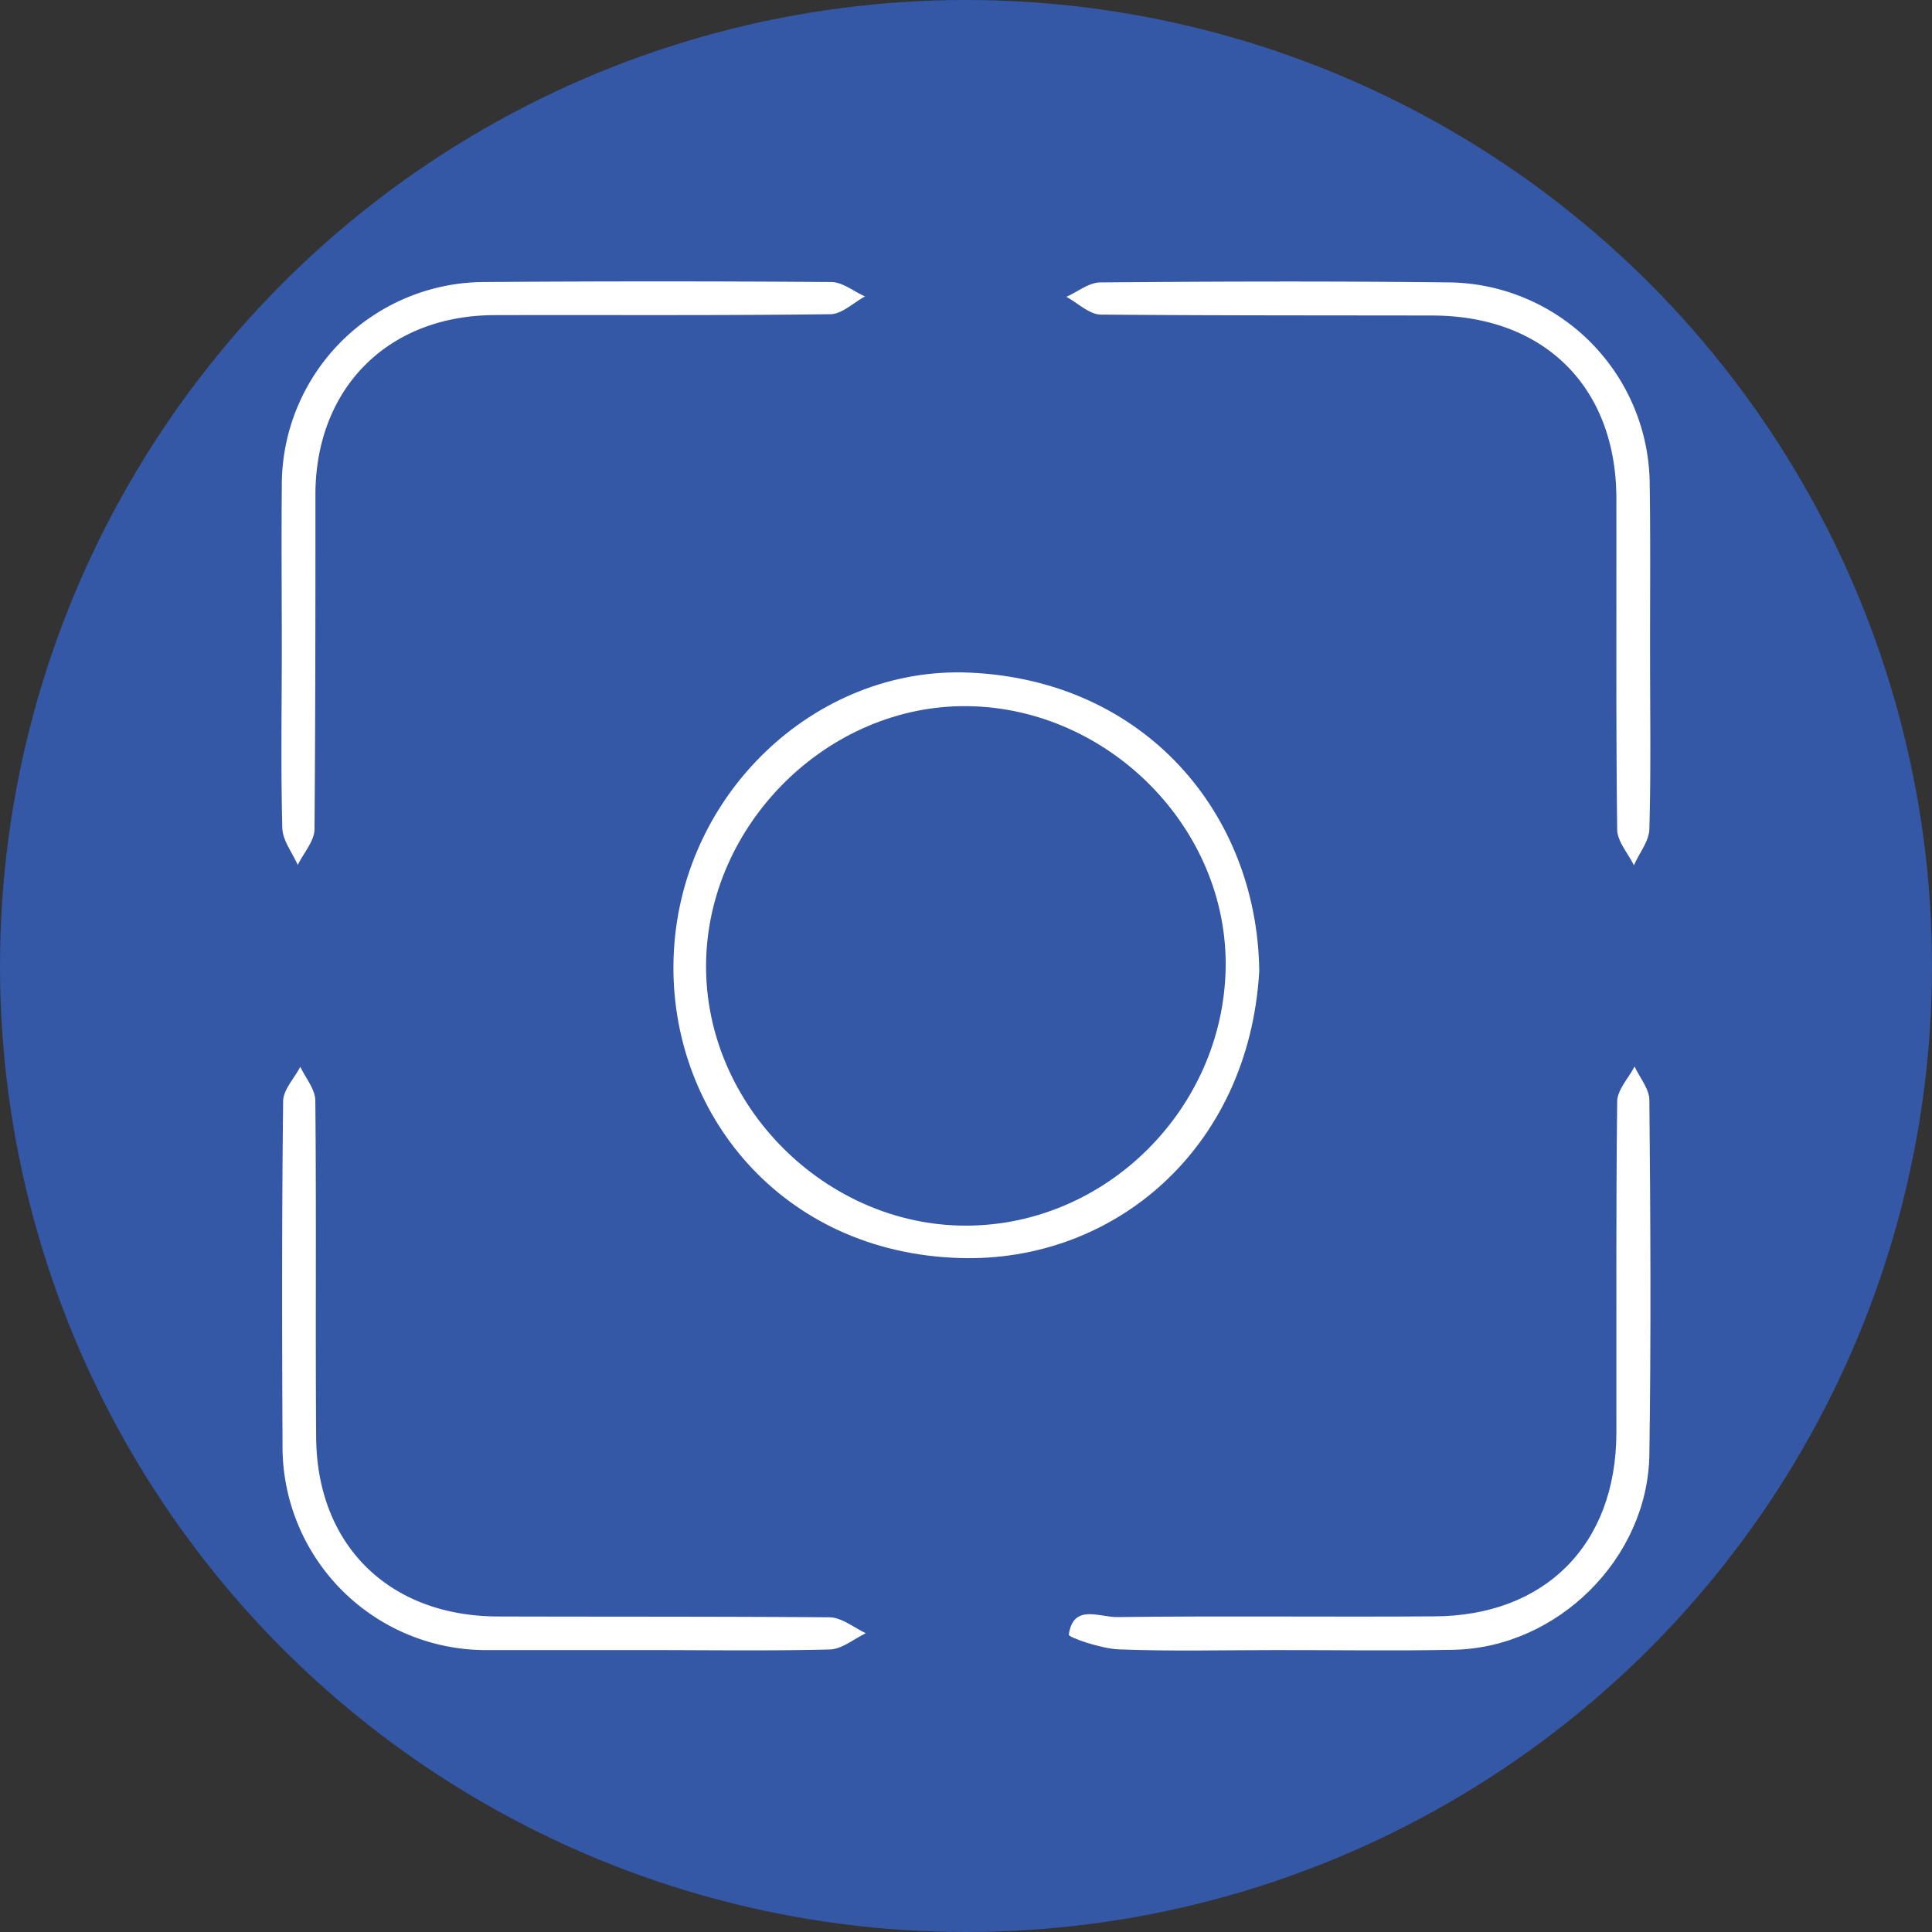 <svg id="svg278173" xmlns="http://www.w3.org/2000/svg" viewBox="0 0 189.08 189.08"><rect x="0" y="0" width="189.08" height="189.08" fill="#333333" stroke="none"/><circle cx="94.54" cy="94.54" r="94.54" fill="#3457a6"/><path d="M224.24,221.93c-1,17.39-14.23,28.55-29.32,28.08-17.57-.54-28.45-14.38-28-29.29.47-16,13.87-28.69,29-28C213.09,193.49,224.06,206.56,224.24,221.93ZM195.68,196c-13.66-.16-25.51,11.59-25.58,25.35s11.72,25.51,25.45,25.49,25.14-11.45,25.4-25.17S209.48,196.16,195.68,196Z" transform="translate(-101 -126.89)" fill="#fff"/><path d="M128.58,190.84c0-5.47-.05-10.94,0-16.4a19.88,19.88,0,0,1,19.85-19.95q17-.12,33.91,0c1.11,0,2.21.92,3.32,1.41-1.13.61-2.26,1.73-3.39,1.74-10.93.14-21.87.06-32.8.09-10.45,0-17.56,7.1-17.6,17.5,0,10.93,0,21.86-.09,32.79,0,1.18-1.07,2.35-1.64,3.52-.53-1.2-1.47-2.39-1.51-3.6C128.48,202.27,128.57,196.55,128.58,190.84Z" transform="translate(-101 -126.89)" fill="#fff"/><path d="M262.49,191.2c0,5.6.09,11.19-.07,16.78,0,1.21-1,2.4-1.51,3.6-.57-1.17-1.63-2.34-1.64-3.51-.13-10.81-.06-21.62-.08-32.43s-7-17.85-18-17.87-21.62,0-32.43-.09c-1.14,0-2.27-1.13-3.4-1.74,1.11-.49,2.21-1.4,3.32-1.41,11.43-.1,22.86-.13,34.29,0a19.88,19.88,0,0,1,19.48,19.56C262.54,179.77,262.48,185.49,262.49,191.2Z" transform="translate(-101 -126.89)" fill="#fff"/><path d="M164.65,288.38c-5.35,0-10.69,0-16,0a19.92,19.92,0,0,1-20-20.15c-.05-11.18-.07-22.37.06-33.55,0-1.13,1.1-2.26,1.68-3.39.51,1.1,1.46,2.2,1.47,3.31.11,10.93,0,21.87.08,32.8,0,10.64,7.09,17.66,17.78,17.69s21.62,0,32.43.08c1.21,0,2.4,1,3.59,1.56-1.17.56-2.33,1.55-3.52,1.59C176.33,288.47,170.49,288.38,164.65,288.38Z" transform="translate(-101 -126.89)" fill="#fff"/><path d="M225.78,288.38c-5.1,0-10.2.13-15.28-.07-1.73-.06-4.94-1.17-4.9-1.44.43-3.06,3-1.7,4.73-1.72,10.31-.13,20.63,0,30.94-.07,10.9,0,17.9-7,17.92-17.94s-.05-21.63.08-32.43c0-1.16,1.11-2.3,1.7-3.44.51,1.09,1.44,2.18,1.45,3.28.11,11.56.17,23.11,0,34.67-.13,10.18-9,18.93-19.15,19.13C237.46,288.47,231.62,288.37,225.78,288.38Z" transform="translate(-101 -126.89)" fill="#fff"/></svg>